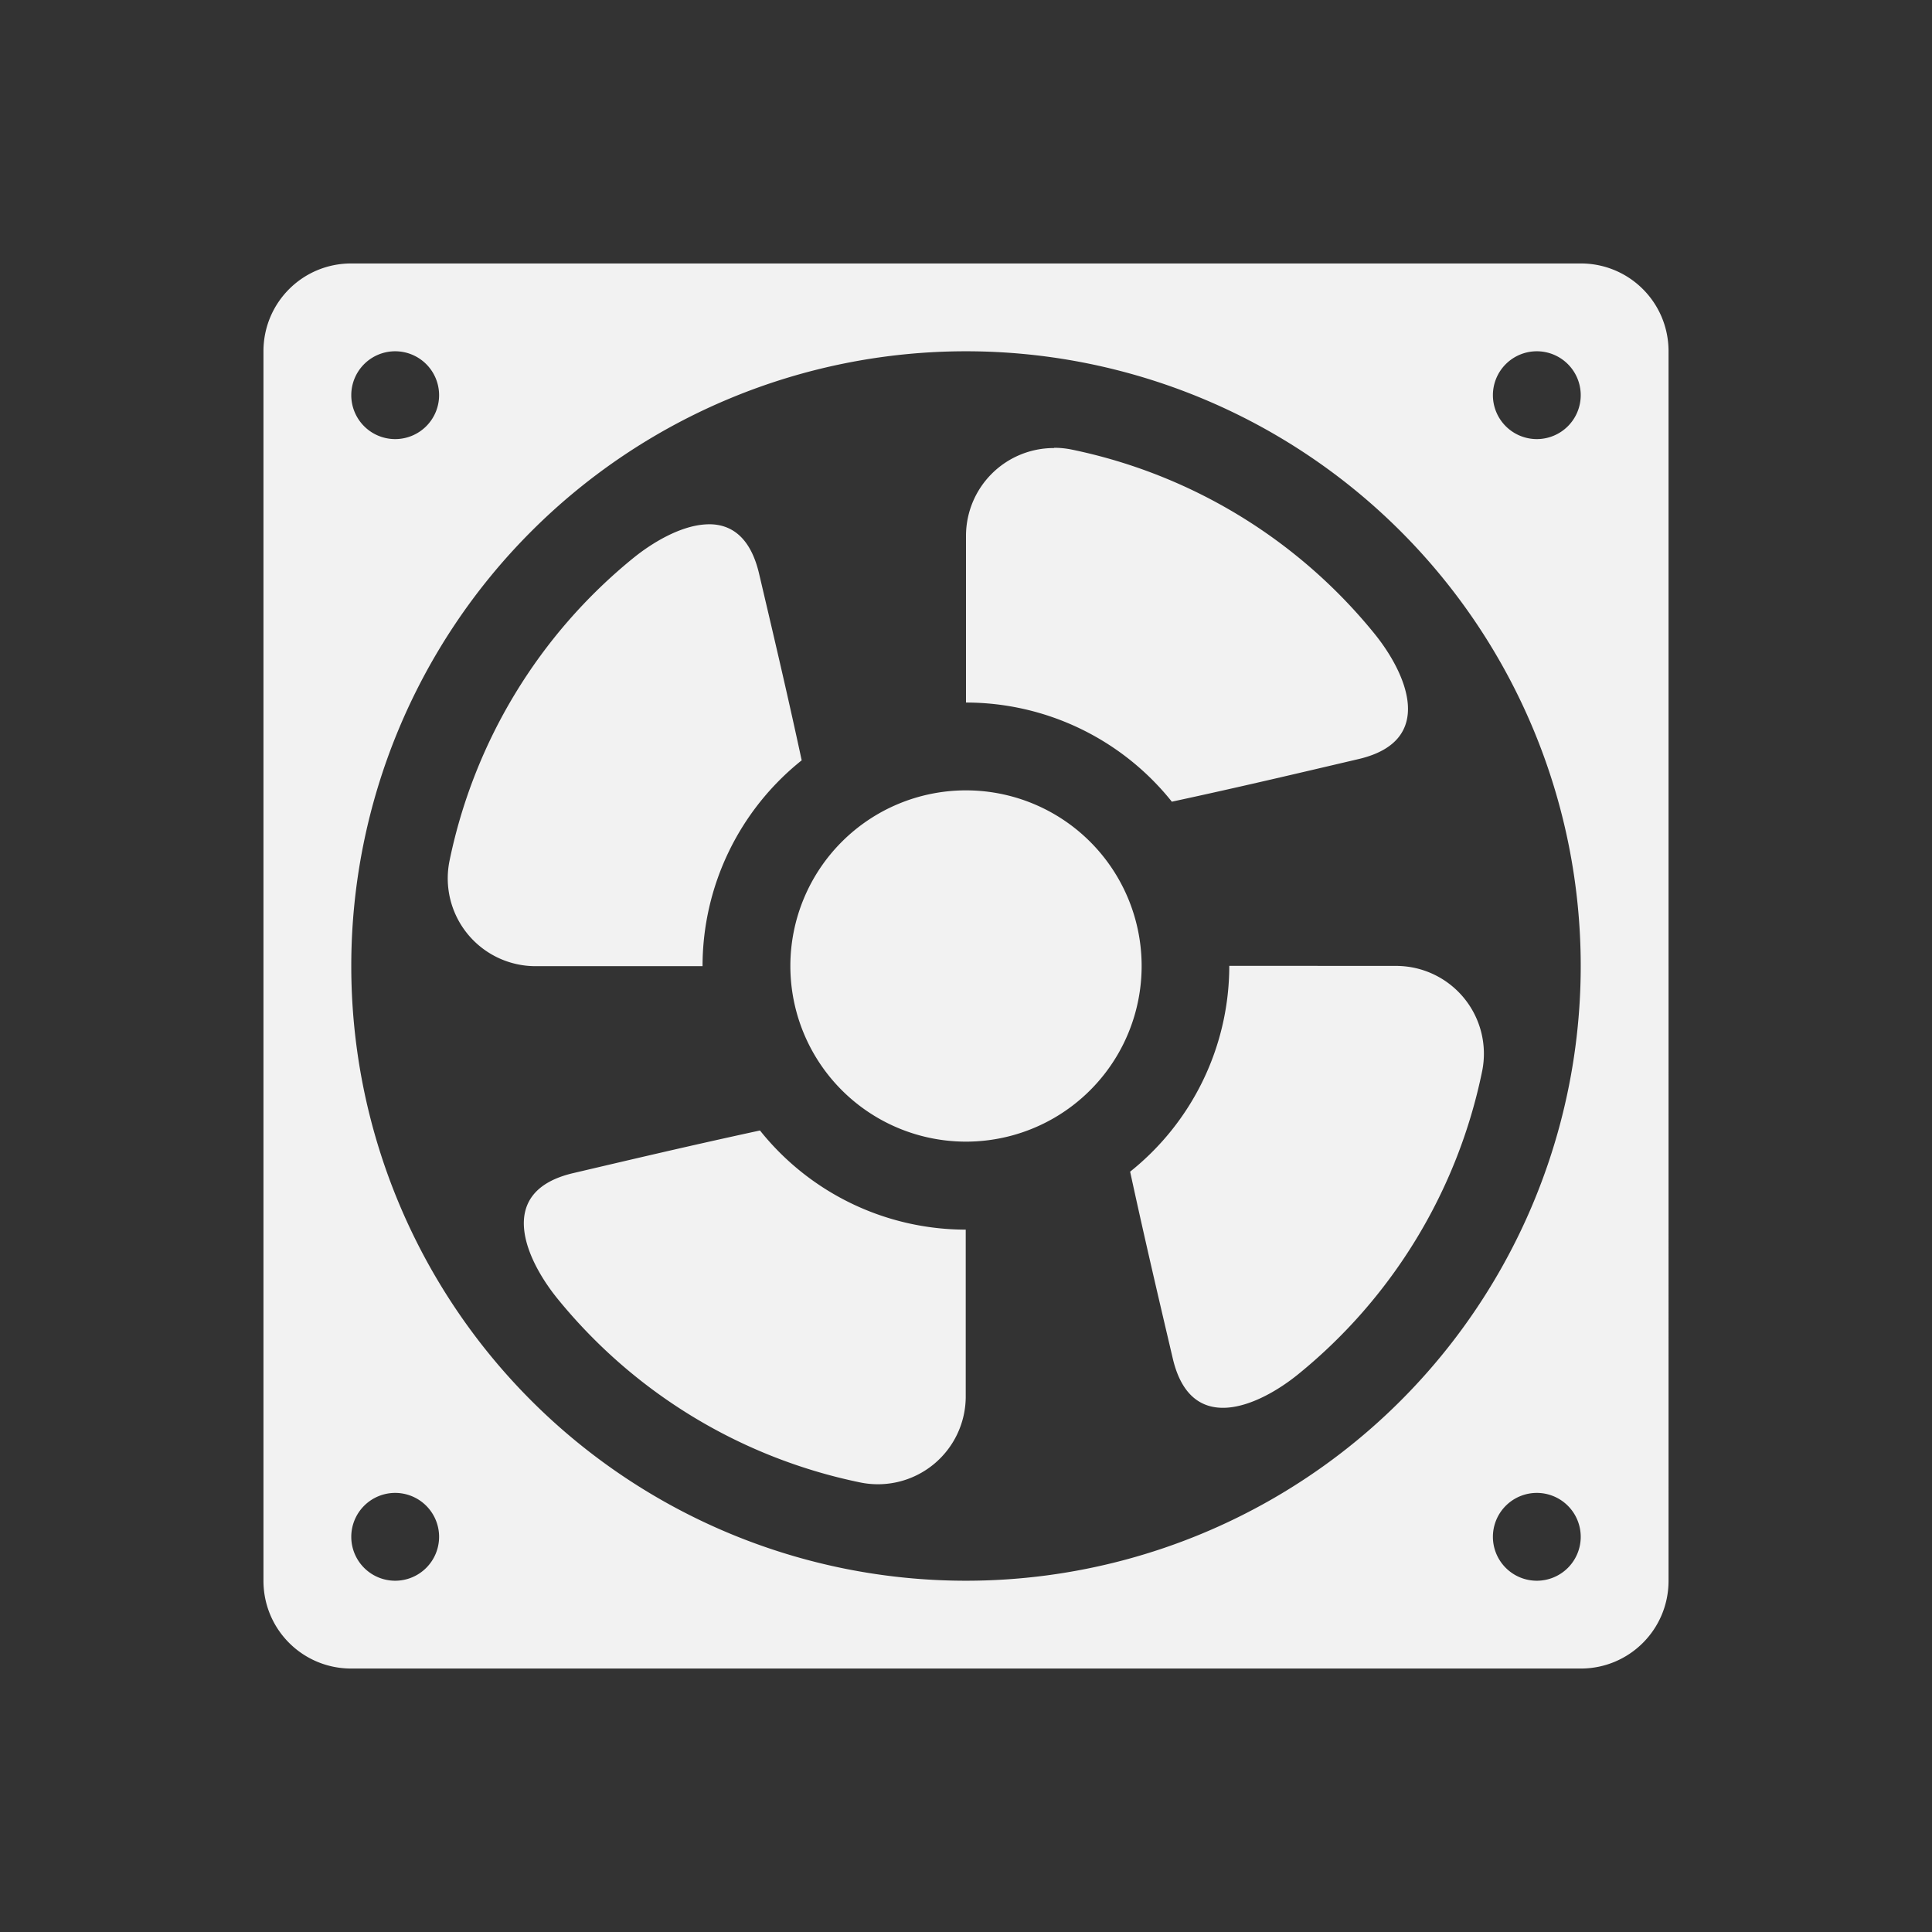 <?xml version="1.0" encoding="UTF-8" standalone="no"?>
<svg
   width="22"
   height="22"
   version="1.1"
   id="svg1"
   sodipodi:docname="indicator-sensors-fan.svg"
   inkscape:version="1.4.2 (ebf0e940d0, 2025-05-08)"
   xmlns:inkscape="http://www.inkscape.org/namespaces/inkscape"
   xmlns:sodipodi="http://sodipodi.sourceforge.net/DTD/sodipodi-0.dtd"
   xmlns="http://www.w3.org/2000/svg"
   xmlns:svg="http://www.w3.org/2000/svg">
  <rect width="100%" height="100%" fill="#333333" stroke="none"/>
  <defs
     id="defs1">
    <style
       id="current-color-scheme"
       type="text/css">
        .ColorScheme-Text { color:#f2f2f2; }
        .ColorScheme-NeutralText { color:#f67400; }
        .ColorScheme-PositiveText { color:#37c837; }
        .ColorScheme-NegativeText { color:#f44336; }
        .ColorScheme-Highlight { color:#3daee9; }
     </style>
  </defs>
  <sodipodi:namedview
     id="namedview1"
     pagecolor="#ffffff"
     bordercolor="#000000"
     borderopacity="0.25"
     inkscape:showpageshadow="2"
     inkscape:pageopacity="0.0"
     inkscape:pagecheckerboard="0"
     inkscape:deskcolor="#d1d1d1"
     inkscape:zoom="36.136364"
     inkscape:cx="11"
     inkscape:cy="11"
     inkscape:window-width="1920"
     inkscape:window-height="1010"
     inkscape:window-x="0"
     inkscape:window-y="0"
     inkscape:window-maximized="1"
     inkscape:current-layer="svg1"
     showguides="false" />
  <path
     id="path1"
     style="fill:currentColor"
     class="ColorScheme-Text"
     d="M 4,3 C 3.446,3 3,3.446 3,4 v 14 c 0,0.554 0.446,1 1,1 h 14 c 0.554,0 1,-0.446 1,-1 V 4 C 19,3.446 18.554,3 18,3 Z M 4.5,4 A 0.5,0.5 0 0 1 5,4.5 0.5,0.5 0 0 1 4.5,5 0.5,0.5 0 0 1 4,4.5 0.5,0.5 0 0 1 4.5,4 Z M 11,4 a 7,7 0 0 1 7,7 7,7 0 0 1 -7,7 7,7 0 0 1 -7,-7 7,7 0 0 1 7,-7 z m 6.5,0 A 0.5,0.5 0 0 1 18,4.5 0.5,0.5 0 0 1 17.5,5 0.5,0.5 0 0 1 17,4.5 0.5,0.5 0 0 1 17.5,4 Z m -5.498,1.1 v 0.002 a 1,1 0 0 0 -1.002,1 V 8 a 3,3 0 0 1 2.344,1.129 c 0.789,-0.17 1.455,-0.328 2.129,-0.486 0.894,-0.211 0.534,-0.99 0.176,-1.43 a 5.999,5.999 0 0 0 -3.447,-2.094 1.003,1.003 0 0 0 -0.199,-0.02 z M 8.115,5.971 c -0.033,-0.002 -0.067,-0.001 -0.102,0.002 -0.276,0.024 -0.581,0.203 -0.801,0.381 A 6.002,6.002 0 0 0 5.119,9.801 1,1 0 0 0 6.1,11.002 H 8 A 3,3 0 0 1 9.129,8.658 C 8.959,7.868 8.801,7.203 8.643,6.529 8.55,6.138 8.35,5.986 8.115,5.971 Z M 11,9 a 2,2 0 0 0 -2,2 2,2 0 0 0 2,2 2,2 0 0 0 2,-2 2,2 0 0 0 -2,-2 z m 2.998,1.998 a 3,3 0 0 1 -1.129,2.344 c 0.171,0.789 0.328,1.455 0.486,2.129 0.211,0.894 0.99,0.534 1.43,0.176 a 5.995,5.995 0 0 0 2.092,-3.447 1,1 0 0 0 -0.98,-1.201 z m -5.344,1.875 c -0.79,0.171 -1.455,0.328 -2.129,0.486 -0.894,0.211 -0.534,0.99 -0.176,1.43 a 5.998,5.998 0 0 0 3.447,2.092 1,1 0 0 0 1.201,-0.98 V 14.002 A 3,3 0 0 1 8.654,12.873 Z M 4.5,17 A 0.5,0.5 0 0 1 5,17.5 0.5,0.5 0 0 1 4.5,18 0.5,0.5 0 0 1 4,17.5 0.5,0.5 0 0 1 4.5,17 Z m 13,0 A 0.5,0.5 0 0 1 18,17.5 0.5,0.5 0 0 1 17.5,18 0.5,0.5 0 0 1 17,17.5 0.5,0.5 0 0 1 17.5,17 Z" />
</svg>
